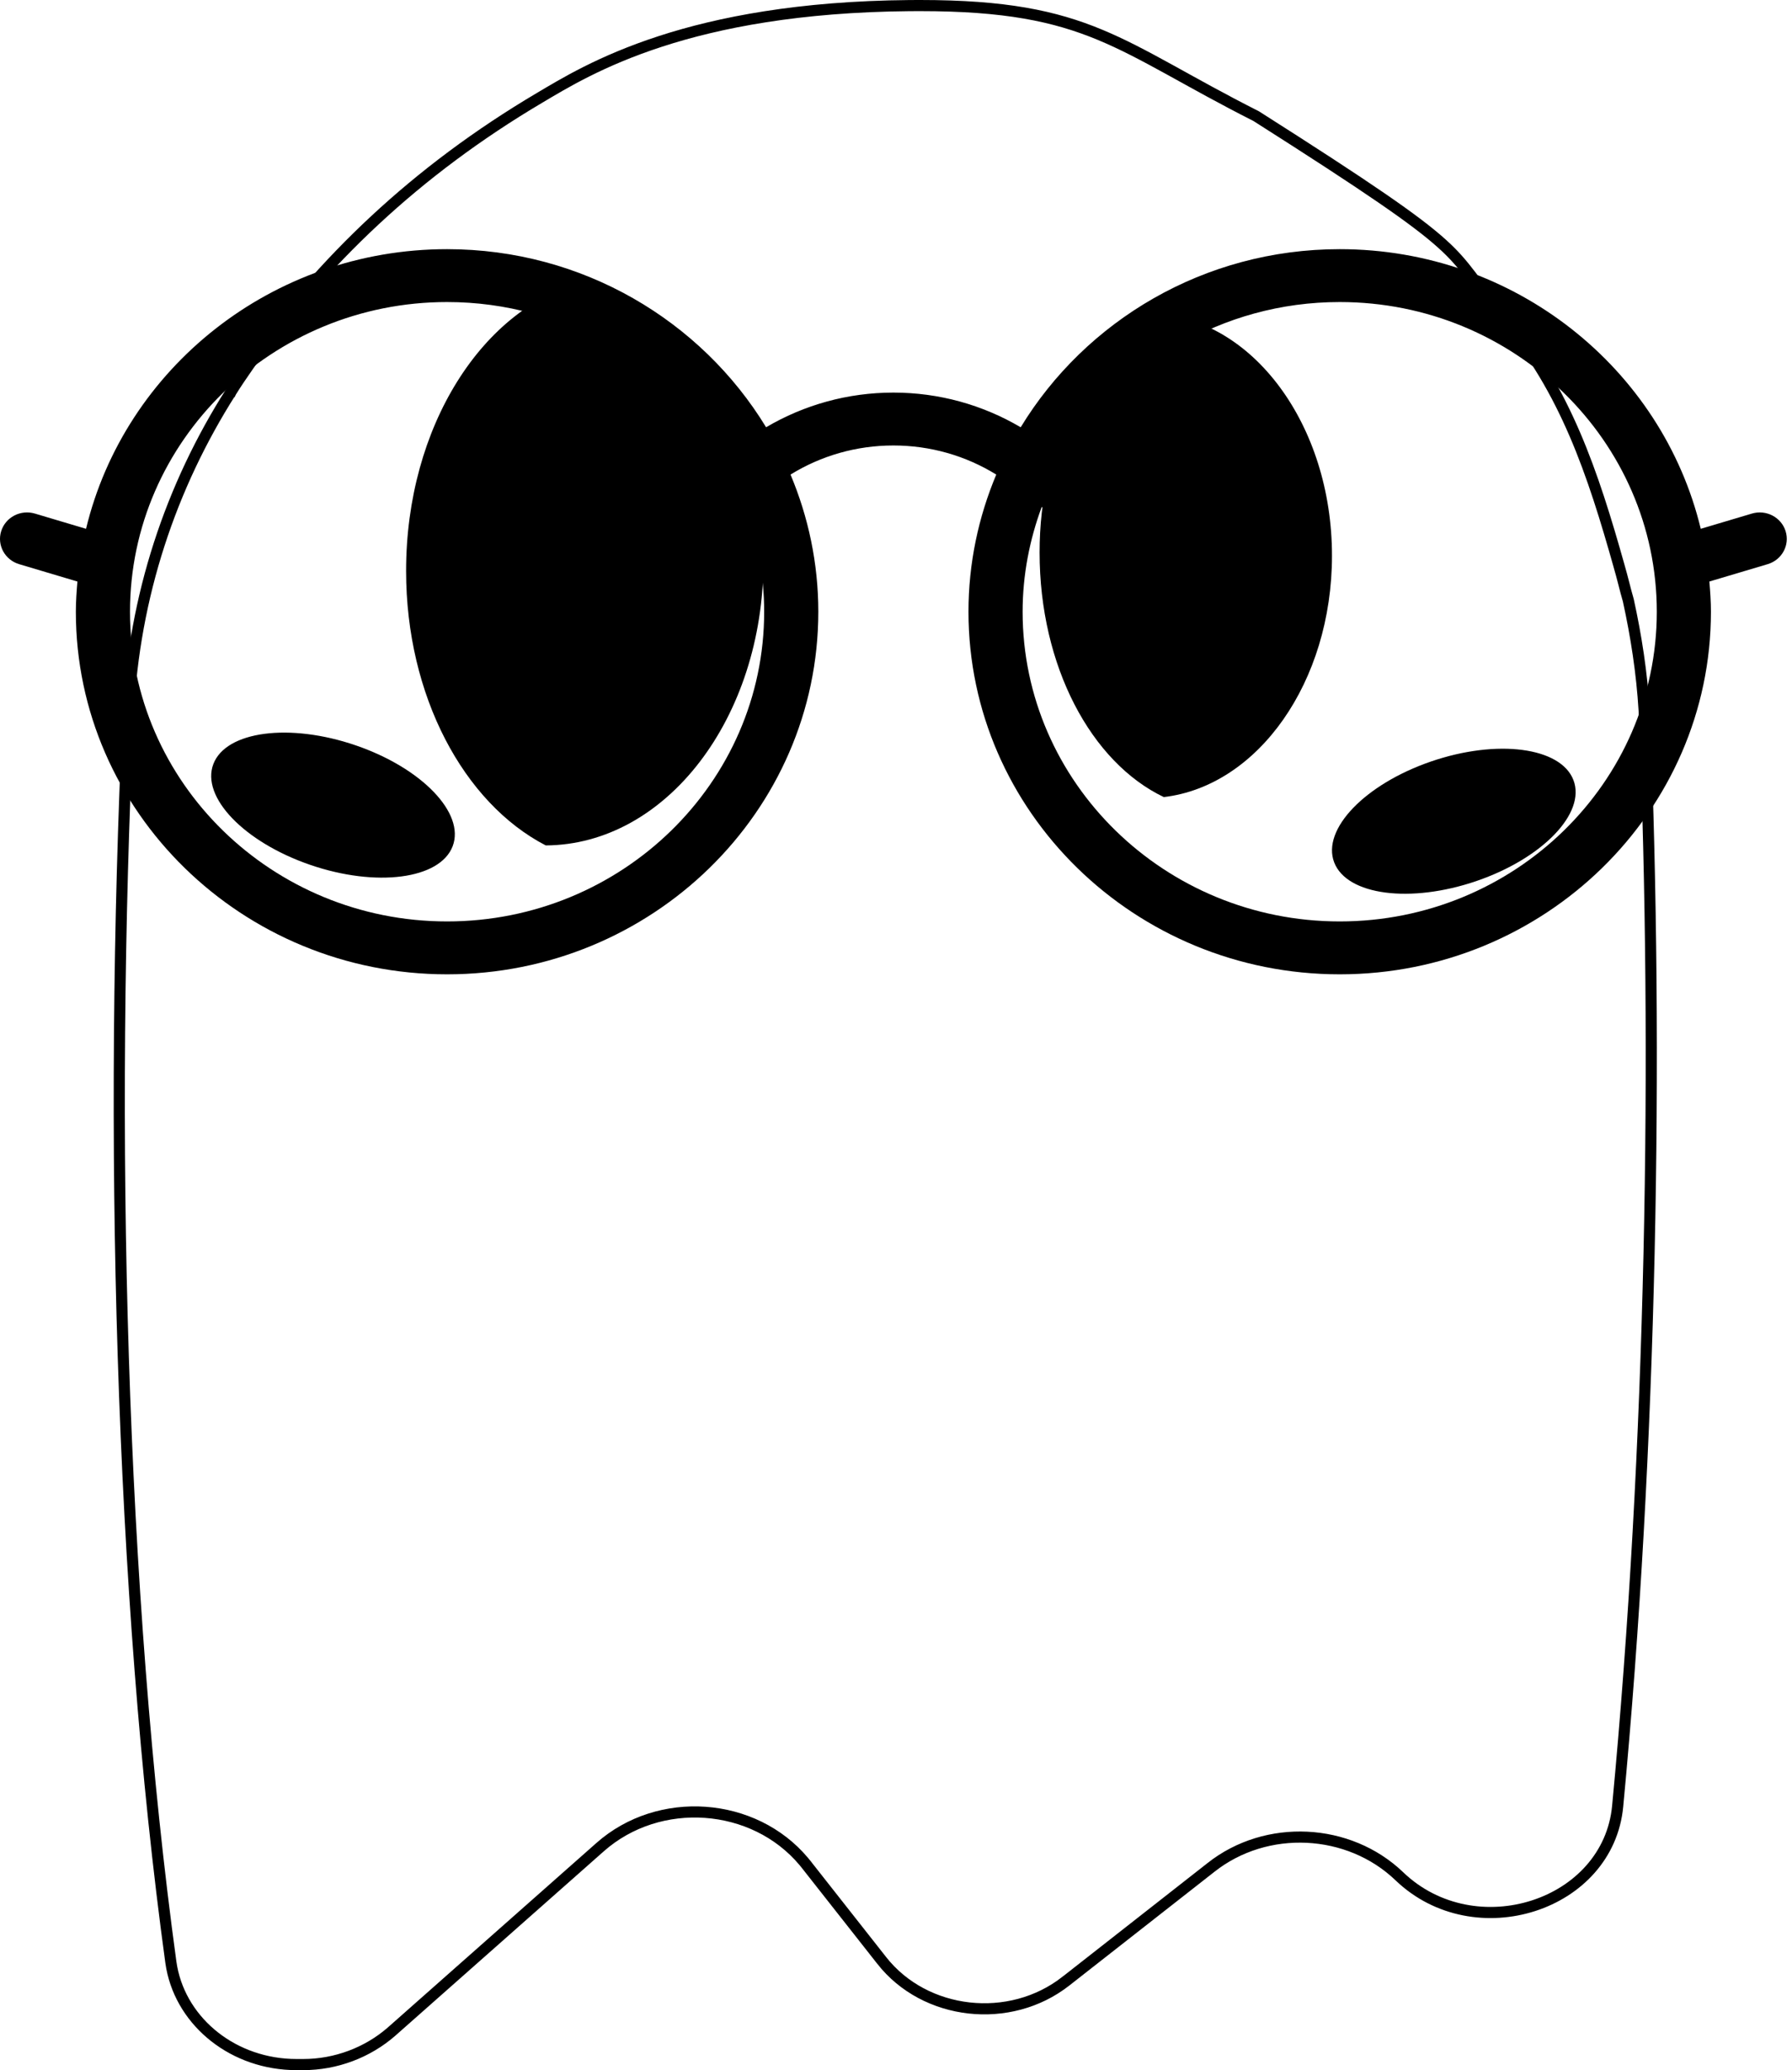 <svg width="161" height="186" viewBox="0 0 161 186" fill="none" xmlns="http://www.w3.org/2000/svg">
<path d="M82.678 0.5C90.294 0.5 94.74 1.431 98.809 3.118C100.854 3.966 102.814 5.009 105.05 6.239C107.275 7.465 109.771 8.873 112.864 10.438C123.029 16.898 127.184 19.773 129.501 21.849C130.648 22.876 131.344 23.709 132.105 24.701C132.87 25.697 133.712 26.871 135.122 28.535C140.646 35.055 143.116 42.504 145.471 50.879L145.472 50.885C145.617 51.377 145.748 51.885 145.882 52.402C146.012 52.909 146.145 53.426 146.293 53.93C147.004 57.17 147.512 60.456 147.716 63.839L147.752 64.518C148.989 94.77 148.4 129.976 145.337 162.288C144.917 166.744 141.742 169.95 137.775 171.229C133.808 172.508 129.114 171.834 125.727 168.585C121.185 164.222 113.772 163.853 108.802 167.785L95.776 177.994H95.775C90.741 181.958 83.099 181.101 79.207 176.132V176.131L72.428 167.516V167.515L72.217 167.256C67.731 161.894 59.217 161.259 53.902 165.975L35.16 182.554C33.011 184.422 30.18 185.5 27.236 185.5H26.646C21.037 185.5 16.38 181.772 15.432 176.797L15.352 176.312C10.819 143.244 9.758 101.615 11.525 64.105C12.051 53.572 15.324 43.741 20.761 35.196H20.762L20.765 35.19C21.228 34.437 21.751 33.681 22.282 32.913C28.844 23.529 37.372 15.362 48.474 8.793C50.604 7.533 53.947 5.468 59.356 3.711C64.599 2.008 71.797 0.591 81.711 0.504L82.678 0.5Z" stroke="black"/>
<path d="M68.592 50.416C68.592 64.509 59.852 75.901 49.031 75.96C41.658 72.143 36.485 62.512 36.485 51.297C36.485 38.319 43.382 27.573 52.539 25.283C61.695 27.514 68.592 37.908 68.592 50.416Z" fill="black"/>
<path d="M119.67 49.928C119.67 61.271 113.031 70.617 104.561 71.617C98.036 68.501 93.401 59.861 93.401 49.633C93.401 39.994 97.636 31.706 103.588 28.18C112.516 28.532 119.67 38.172 119.67 49.928Z" fill="black"/>
<path d="M40.669 76.032C41.8 73.067 37.904 69.011 31.967 66.972C26.03 64.933 20.3 65.683 19.169 68.648C18.037 71.612 21.933 75.668 27.87 77.707C33.807 79.747 39.537 78.996 40.669 76.032Z" fill="black"/>
<path d="M132.664 79.155C138.601 77.116 142.497 73.06 141.366 70.096C140.236 67.131 134.505 66.38 128.569 68.419C122.631 70.458 118.735 74.514 119.866 77.479C120.997 80.444 126.726 81.194 132.664 79.155Z" fill="black"/>
<path d="M1.724 50.691L6.956 52.25C6.88 53.147 6.815 54.048 6.815 54.965C6.815 72.928 21.777 87.542 40.168 87.542C58.558 87.542 73.52 72.928 73.52 54.965C73.52 50.603 72.623 46.446 71.024 42.64C73.767 40.946 76.941 40.026 80.266 40.026C83.59 40.026 86.764 40.946 89.508 42.64C87.909 46.445 87.012 50.603 87.012 54.965C87.012 72.928 101.974 87.542 120.364 87.542C138.754 87.542 153.717 72.928 153.717 54.965C153.717 54.048 153.653 53.147 153.575 52.25L158.809 50.691C160.093 50.309 160.818 48.981 160.426 47.726C160.034 46.47 158.672 45.761 157.391 46.146L152.802 47.513C149.338 33.134 136.126 22.387 120.364 22.387C108.174 22.387 97.521 28.828 91.703 38.39C88.281 36.374 84.365 35.274 80.266 35.274C76.167 35.274 72.251 36.373 68.829 38.389C63.011 28.828 52.358 22.387 40.168 22.387C24.406 22.387 11.194 33.134 7.73 47.513L3.142 46.146C1.853 45.76 0.497 46.47 0.106 47.726C-0.286 48.981 0.439 50.309 1.724 50.691ZM93.587 45.561C93.809 45.624 94.032 45.689 94.262 45.689C94.884 45.689 95.507 45.457 95.982 44.993C96.932 44.065 96.932 42.562 95.982 41.633C95.855 41.51 95.716 41.404 95.587 41.283C100.487 32.851 109.749 27.138 120.364 27.138C136.073 27.138 148.853 39.622 148.853 54.965C148.853 70.308 136.073 82.79 120.364 82.79C104.656 82.79 91.876 70.308 91.876 54.965C91.876 51.661 92.5 48.503 93.587 45.561ZM40.168 27.138C50.783 27.138 60.045 32.851 64.945 41.283C64.816 41.404 64.677 41.51 64.55 41.633C63.6 42.562 63.6 44.066 64.55 44.993C65.2 45.628 66.121 45.795 66.945 45.561C68.032 48.503 68.656 51.661 68.656 54.965C68.656 70.308 55.876 82.79 40.168 82.79C24.46 82.79 11.68 70.308 11.68 54.965C11.68 39.622 24.46 27.138 40.168 27.138Z" fill="black"/>
</svg>

